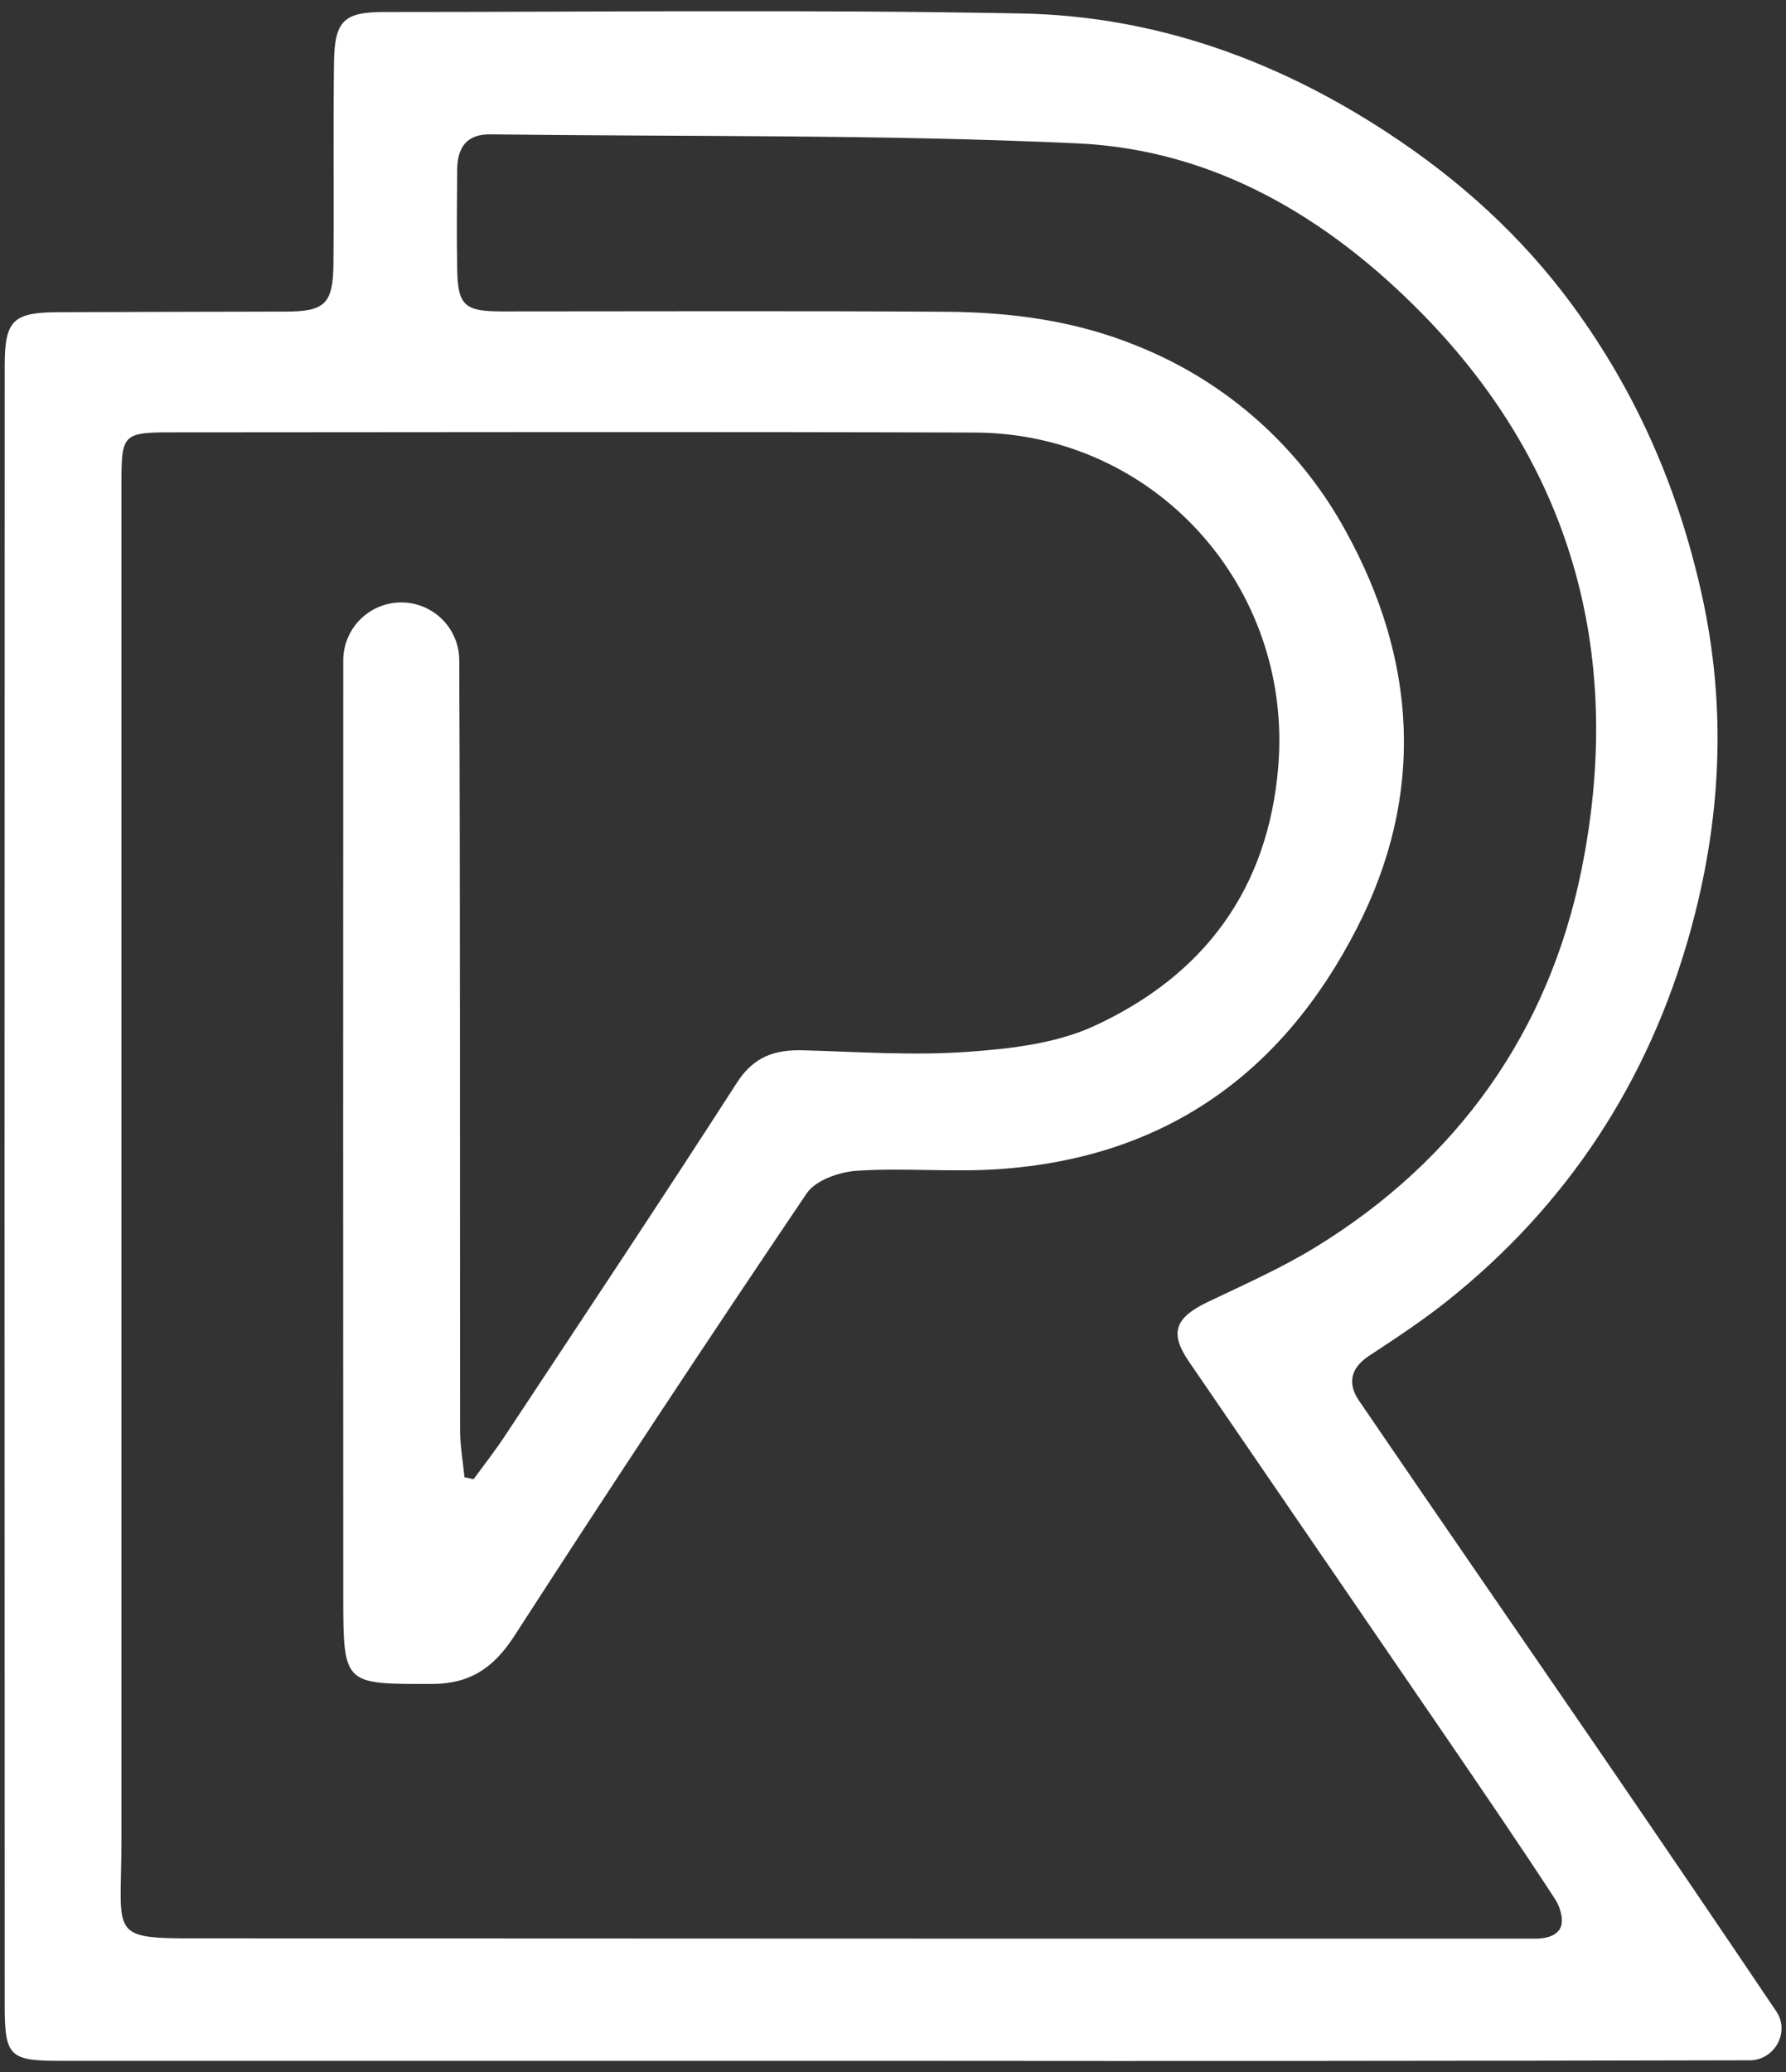 <svg width="50" height="58" viewBox="0 0 50 58" fill="none" xmlns="http://www.w3.org/2000/svg">
<rect x="0" y="0" width="50" height="58" fill="#333333" stroke="none"/>
<path d="M25.244 57.688H1.705C0.262 57.688 0.133 57.572 0.132 56.123C0.126 40.828 0.126 25.533 0.132 10.239C0.132 8.965 0.363 8.744 1.64 8.739C3.755 8.729 5.87 8.729 7.985 8.722C9.098 8.722 9.326 8.506 9.335 7.375C9.351 5.505 9.326 3.635 9.35 1.766C9.365 0.586 9.618 0.336 10.755 0.336C16.701 0.336 22.649 0.264 28.593 0.377C32.293 0.446 35.7 1.659 38.821 3.7C40.847 5.023 42.601 6.61 44.021 8.544C45.793 10.958 46.966 13.629 47.63 16.588C48.358 19.833 48.182 22.996 47.307 26.124C46.148 30.267 43.884 33.741 40.494 36.434C39.803 36.983 39.061 37.47 38.323 37.956C37.803 38.298 37.723 38.735 38.044 39.205C40.299 42.512 42.575 45.805 44.837 49.105C46.477 51.499 48.108 53.899 49.73 56.305L49.736 56.314C50.107 56.878 49.695 57.643 49.02 57.672H48.969C41.06 57.691 33.151 57.696 25.244 57.688ZM12.857 18.442C12.886 25.642 12.874 32.848 12.881 40.051C12.881 40.483 12.961 40.916 13.004 41.351L13.258 41.407C13.558 40.998 13.867 40.6 14.145 40.18C16.317 36.892 18.502 33.613 20.635 30.3C21.107 29.569 21.7 29.379 22.487 29.4C24.019 29.443 25.558 29.552 27.081 29.444C28.289 29.359 29.581 29.21 30.654 28.71C33.7 27.3 35.5 24.9 35.786 21.458C36.198 16.427 32.328 12.125 27.286 12.108C19.838 12.083 12.386 12.098 4.942 12.102C3.4 12.1 3.4 12.12 3.4 13.632C3.4 26.26 3.4 38.888 3.4 51.516C3.4 54.404 2.942 54.257 6.185 54.259C18.445 54.266 30.705 54.268 42.965 54.267C43.21 54.267 43.518 54.229 43.665 54.001C43.797 53.795 43.689 53.401 43.546 53.178C42.546 51.642 41.509 50.128 40.475 48.614C38.075 45.108 35.675 41.603 33.275 38.1C32.732 37.3 32.903 36.88 33.815 36.444C34.831 35.958 35.869 35.5 36.826 34.913C40.818 32.469 43.36 28.863 44.274 24.353C45.462 18.488 44.103 13.153 39.819 8.785C37.174 6.09 33.99 4.191 30.172 4.014C24.7 3.76 19.21 3.83 13.727 3.761C13.051 3.752 12.804 4.143 12.799 4.752C12.792 5.671 12.782 6.591 12.799 7.51C12.814 8.554 12.999 8.717 14.057 8.717C18.195 8.717 22.333 8.699 26.47 8.727C28.31 8.739 30.102 8.972 31.85 9.689C34.344 10.689 36.41 12.531 37.69 14.894C39.656 18.473 39.909 22.232 37.99 25.976C35.89 30.081 32.575 32.42 27.933 32.729C26.621 32.816 25.295 32.686 23.983 32.773C23.494 32.805 22.83 33.038 22.583 33.406C19.812 37.507 17.085 41.636 14.4 45.793C13.832 46.669 13.178 47.137 12.092 47.138C9.615 47.138 9.612 47.181 9.61 44.66C9.606 35.927 9.606 27.191 9.61 18.453L12.857 18.442ZM12.857 18.442C12.845 18.018 12.668 17.616 12.364 17.321C12.059 17.026 11.652 16.862 11.228 16.863C10.804 16.865 10.398 17.032 10.096 17.329C9.793 17.626 9.619 18.029 9.61 18.453" fill="white"/>
</svg>
